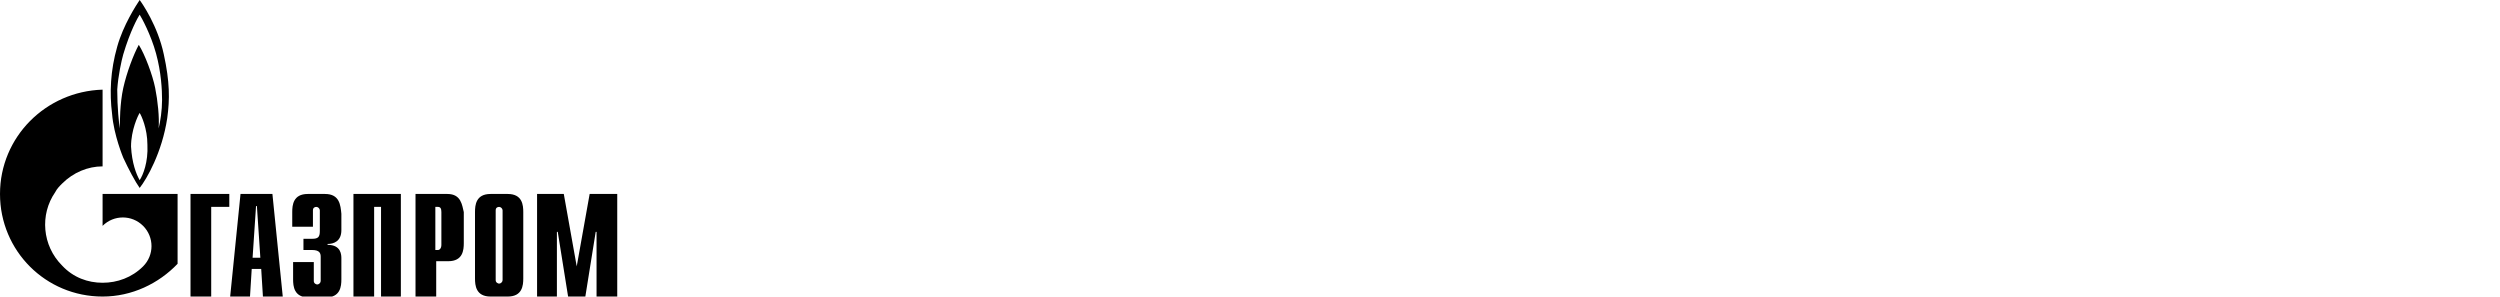 <?xml version="1.0" encoding="utf-8"?>
<!-- Generator: Adobe Illustrator 26.0.1, SVG Export Plug-In . SVG Version: 6.00 Build 0)  -->
<svg version="1.1" id="Слой_1" xmlns="http://www.w3.org/2000/svg" xmlns:xlink="http://www.w3.org/1999/xlink" x="0px" y="0px"
	 viewBox="0 0 290 34.4" style="enable-background:new 0 0 290 34.4;" xml:space="preserve">
<g>
	<polygon points="22.1,34.4 24.5,34.4 24.5,24 26.6,24 26.6,22.5 22.1,22.5 	"/>
	<path d="M27.9,22.5l-1.2,11.9H29l0.2-3.2h1.1l0.2,3.2h2.3l-1.2-11.9H27.9z M29.3,29.9l0.4-6h0.1l0.4,6H29.3z"/>
	<path d="M37.7,22.5h-2c-1.7,0-1.8,1.3-1.8,2.1v1.7h2.4v-1.9c0-0.3,0.2-0.4,0.4-0.4c0.2,0,0.4,0.2,0.4,0.4v2.4
		c0,0.7-0.2,0.9-0.9,0.9h-1v1.3h1c0.9,0,1,0.4,1,0.8v2.8c0,0.2-0.2,0.4-0.4,0.4c-0.1,0-0.4-0.1-0.4-0.4v-2.2H34v2
		c0,0.8,0.1,2.1,1.8,2.1h2c1.7,0,1.8-1.3,1.8-2.1v-2.4c0-0.4,0-1.6-1.6-1.6v-0.1c0.7,0,1.6-0.3,1.6-1.6v-1.9
		C39.5,23.8,39.4,22.5,37.7,22.5z"/>
	<polygon points="41,34.4 43.4,34.4 43.4,24 44.2,24 44.2,34.4 46.5,34.4 46.5,22.5 41,22.5 	"/>
	<path d="M51.9,22.5h-3.7v11.9h2.4v-4.1h1.4c1.7,0,1.8-1.3,1.8-2.1v-3.6C53.6,23.8,53.5,22.5,51.9,22.5z M51.2,28.4
		c0,0.4-0.2,0.6-0.4,0.6h-0.3V24h0.3c0.3,0,0.4,0.2,0.4,0.6V28.4z"/>
	<path d="M58.9,22.5h-2c-1.7,0-1.8,1.3-1.8,2.1v7.7c0,0.8,0.1,2.1,1.8,2.1h2c1.7,0,1.8-1.3,1.8-2.1v-7.7
		C60.7,23.8,60.6,22.5,58.9,22.5z M58.3,32.5c0,0.2-0.2,0.4-0.4,0.4c-0.1,0-0.4-0.1-0.4-0.4v-8.1c0-0.3,0.2-0.4,0.4-0.4
		c0.2,0,0.4,0.2,0.4,0.4V32.5z"/>
	<polygon points="68.4,22.5 66.9,30.9 65.4,22.5 62.3,22.5 62.3,34.4 64.6,34.4 64.6,26.9 64.7,26.9 65.9,34.4 67.9,34.4 69.1,26.9 
		69.2,26.9 69.2,34.4 71.6,34.4 71.6,22.5 	"/>
	<path d="M14.3,18.3c0.6,1.3,1.4,2.8,1.9,3.5c0.8-1,2.6-4.1,3.2-8.1c0.3-2.2,0.3-4.2-0.4-7.4C18.3,3,16.5,0.4,16.2,0
		c-0.4,0.6-1.9,2.9-2.6,5.4c-0.8,2.8-0.9,5.4-0.6,7.8C13.2,15.7,14.3,18.3,14.3,18.3z M16.2,20.9c-0.4-0.7-0.9-2-1-3.9
		c0-1.9,0.8-3.6,1-3.9c0.2,0.3,0.9,1.8,0.9,3.7C17.2,18.8,16.6,20.3,16.2,20.9z M13.6,10.4c0.1-1.6,0.5-3.4,0.7-4.1
		C15.1,3.6,16,2,16.2,1.7C16.4,2,17.5,4,18.1,6.2c0.6,2.2,0.7,4.2,0.7,5.4c0,1.2-0.2,2.5-0.4,3.3c0.1-1.3-0.1-3.2-0.4-4.7
		c-0.3-1.5-1.2-3.9-1.9-5c-0.6,1.1-1.4,3.2-1.8,5c-0.4,1.8-0.4,4-0.4,4.7C13.8,14.4,13.6,12.4,13.6,10.4z"/>
	<path d="M11.9,22.5v3.7c0,0,0,0,0,0c1.3-1.3,3.4-1.3,4.7,0c1.3,1.3,1.3,3.4,0,4.7c0,0,0,0,0,0c0,0,0,0,0,0c-1.3,1.3-3,1.9-4.7,1.9
		c-1.7,0-3.4-0.6-4.7-2c-2.3-2.3-2.6-5.9-0.8-8.5c0.2-0.4,0.5-0.7,0.8-1c1.3-1.3,3-2,4.7-2v-8.9C5.3,10.6,0,15.9,0,22.5
		c0,6.6,5.3,11.9,11.9,11.9c3.4,0,6.5-1.5,8.7-3.8v-8.1h-3.1H11.9z"/>
</g>
</svg>
